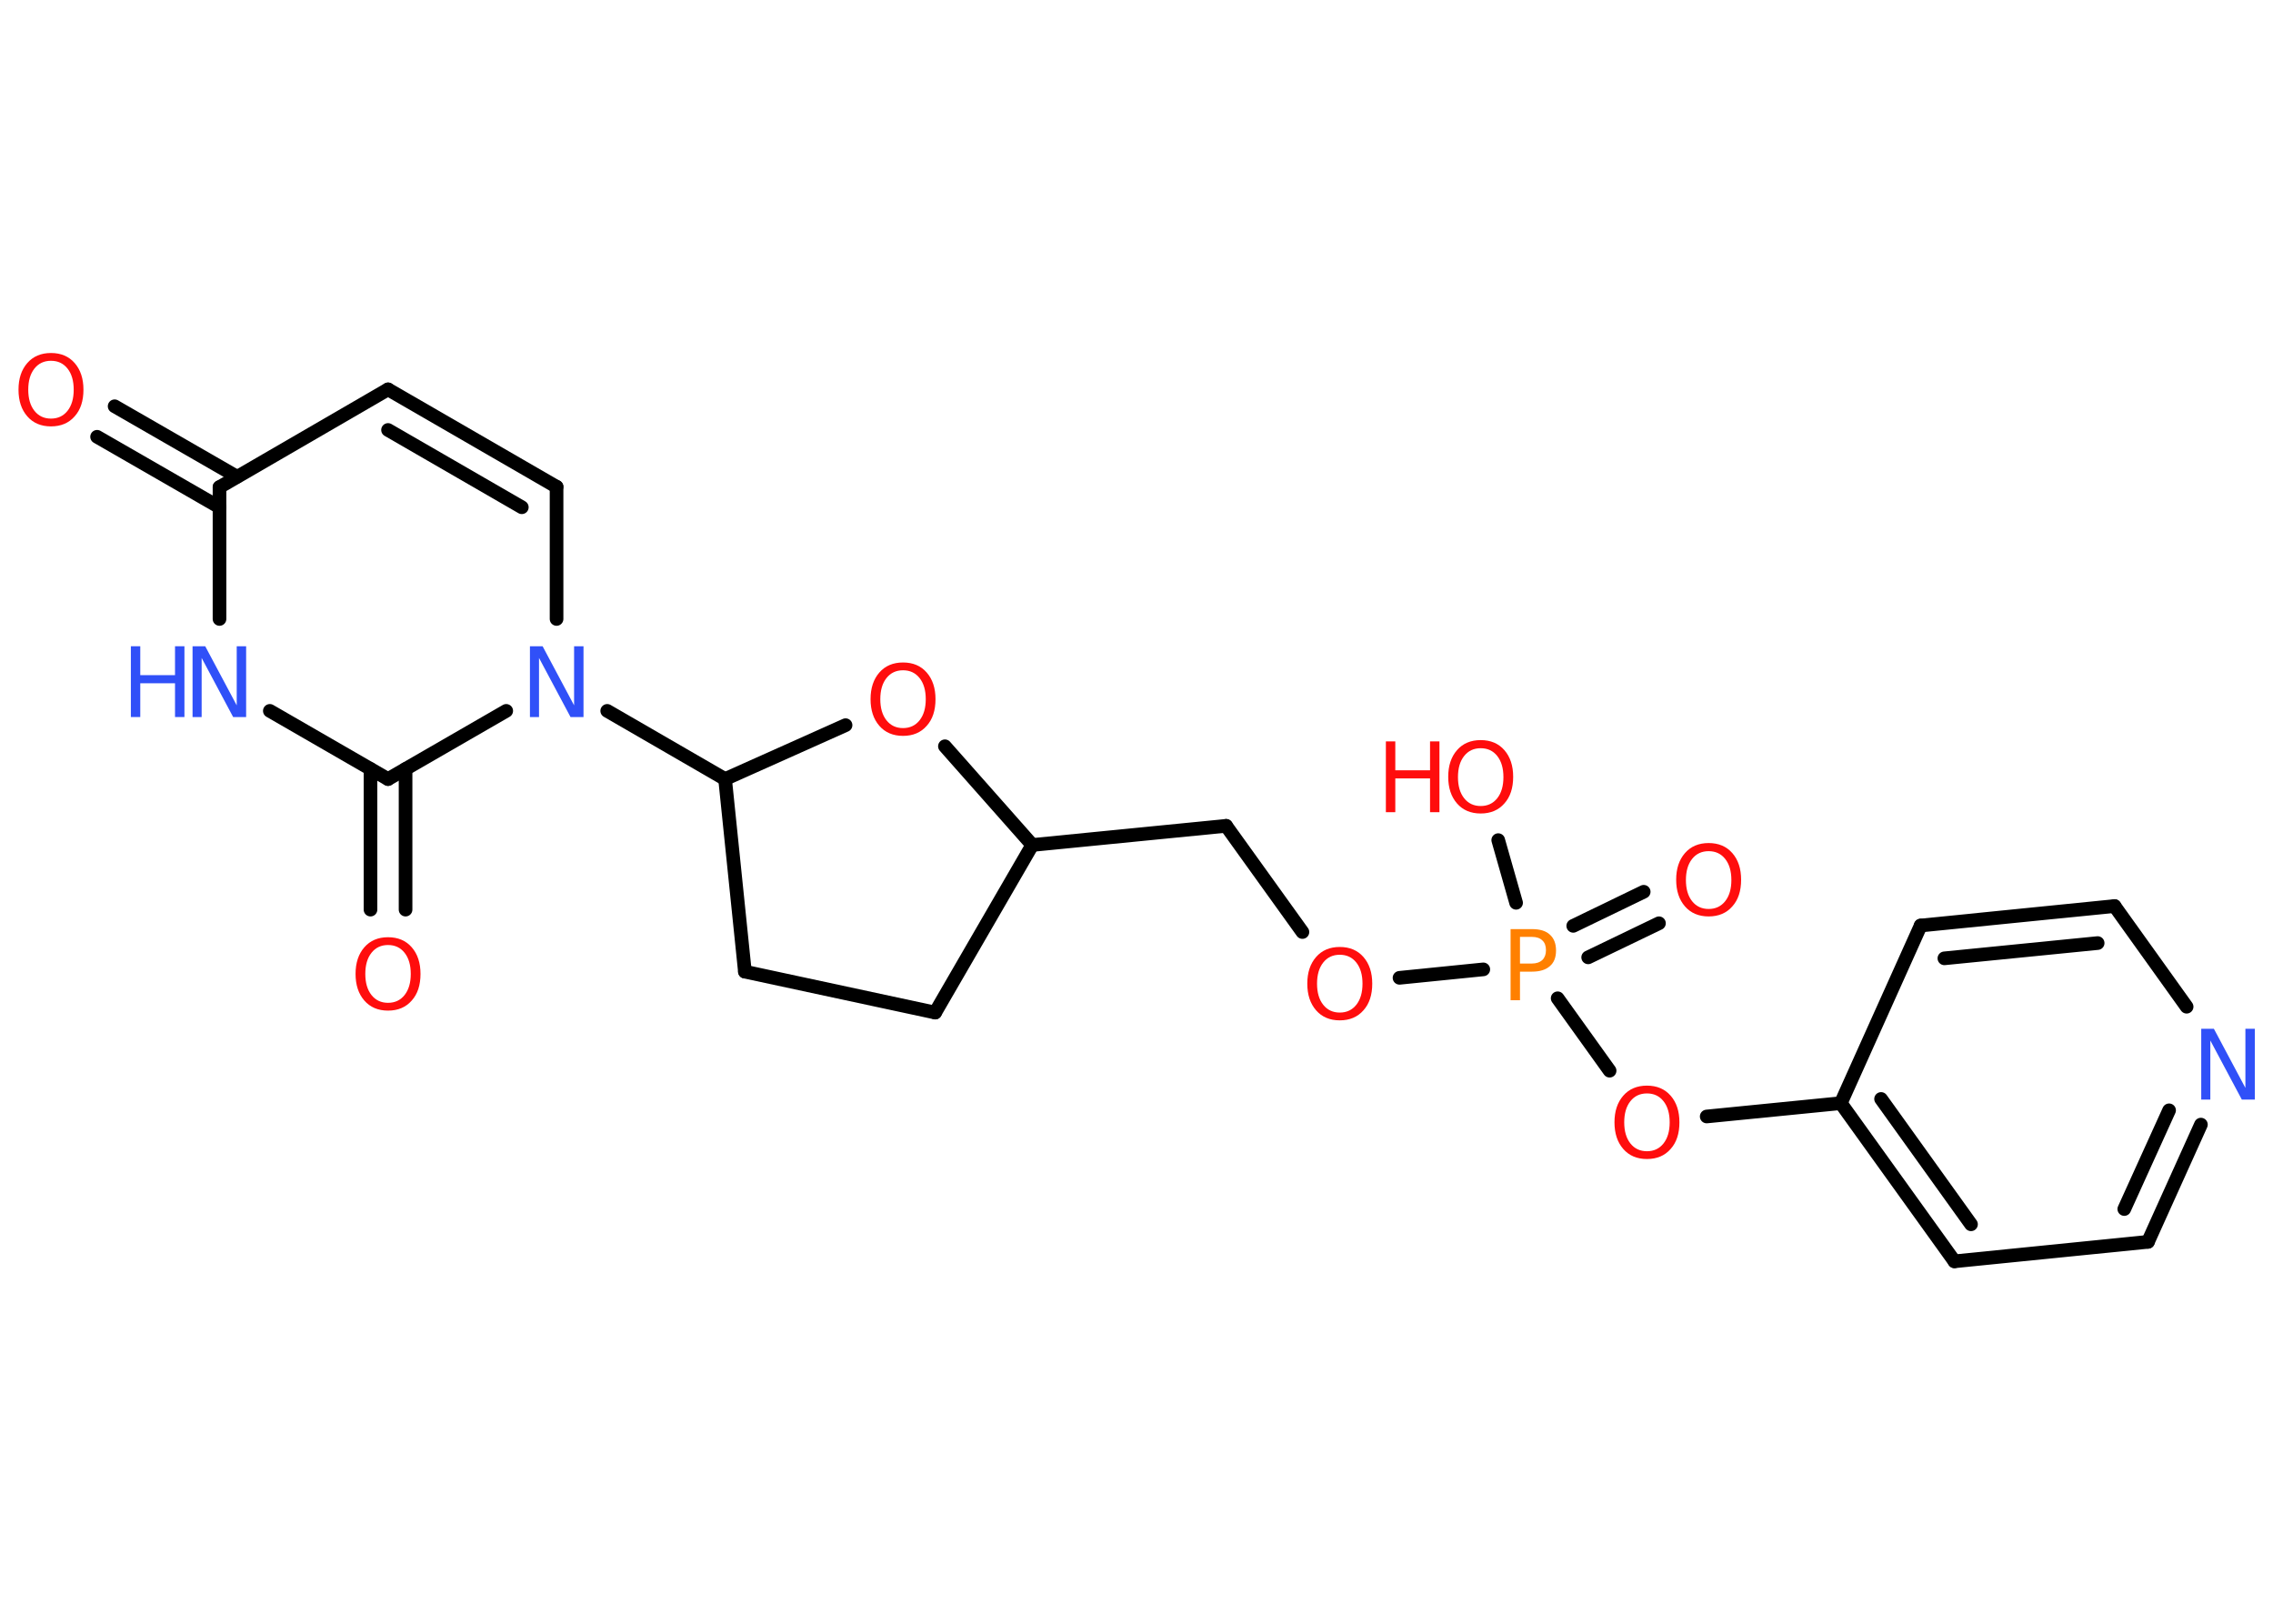 <?xml version='1.0' encoding='UTF-8'?>
<!DOCTYPE svg PUBLIC "-//W3C//DTD SVG 1.1//EN" "http://www.w3.org/Graphics/SVG/1.1/DTD/svg11.dtd">
<svg version='1.2' xmlns='http://www.w3.org/2000/svg' xmlns:xlink='http://www.w3.org/1999/xlink' width='70.0mm' height='50.0mm' viewBox='0 0 70.0 50.0'>
  <desc>Generated by the Chemistry Development Kit (http://github.com/cdk)</desc>
  <g stroke-linecap='round' stroke-linejoin='round' stroke='#000000' stroke-width='.42' fill='#FF0D0D'>
    <rect x='.0' y='.0' width='70.0' height='50.0' fill='#FFFFFF' stroke='none'/>
    <g id='mol1' class='mol'>
      <g id='mol1bnd1' class='bond'>
        <line x1='3.53' y1='12.51' x2='7.3' y2='14.68'/>
        <line x1='2.99' y1='13.45' x2='6.76' y2='15.62'/>
      </g>
      <line id='mol1bnd2' class='bond' x1='6.76' y1='15.0' x2='11.95' y2='11.99'/>
      <g id='mol1bnd3' class='bond'>
        <line x1='17.14' y1='14.99' x2='11.95' y2='11.99'/>
        <line x1='16.07' y1='15.62' x2='11.95' y2='13.24'/>
      </g>
      <line id='mol1bnd4' class='bond' x1='17.14' y1='14.99' x2='17.14' y2='19.06'/>
      <line id='mol1bnd5' class='bond' x1='18.7' y1='21.89' x2='22.33' y2='23.99'/>
      <line id='mol1bnd6' class='bond' x1='22.33' y1='23.99' x2='22.94' y2='29.92'/>
      <line id='mol1bnd7' class='bond' x1='22.94' y1='29.92' x2='28.8' y2='31.18'/>
      <line id='mol1bnd8' class='bond' x1='28.8' y1='31.18' x2='31.79' y2='26.02'/>
      <line id='mol1bnd9' class='bond' x1='31.79' y1='26.02' x2='37.76' y2='25.43'/>
      <line id='mol1bnd10' class='bond' x1='37.76' y1='25.43' x2='40.11' y2='28.7'/>
      <line id='mol1bnd11' class='bond' x1='43.1' y1='30.11' x2='45.68' y2='29.85'/>
      <g id='mol1bnd12' class='bond'>
        <line x1='48.45' y1='28.51' x2='50.62' y2='27.46'/>
        <line x1='48.91' y1='29.48' x2='51.09' y2='28.43'/>
      </g>
      <line id='mol1bnd13' class='bond' x1='46.69' y1='27.8' x2='46.14' y2='25.87'/>
      <line id='mol1bnd14' class='bond' x1='47.97' y1='30.74' x2='49.57' y2='32.97'/>
      <line id='mol1bnd15' class='bond' x1='52.56' y1='34.38' x2='56.69' y2='33.97'/>
      <g id='mol1bnd16' class='bond'>
        <line x1='56.69' y1='33.97' x2='60.19' y2='38.84'/>
        <line x1='57.93' y1='33.84' x2='60.7' y2='37.7'/>
      </g>
      <line id='mol1bnd17' class='bond' x1='60.19' y1='38.84' x2='66.15' y2='38.24'/>
      <g id='mol1bnd18' class='bond'>
        <line x1='66.15' y1='38.24' x2='67.78' y2='34.63'/>
        <line x1='65.42' y1='37.23' x2='66.8' y2='34.19'/>
      </g>
      <line id='mol1bnd19' class='bond' x1='67.34' y1='31.0' x2='65.12' y2='27.9'/>
      <g id='mol1bnd20' class='bond'>
        <line x1='65.12' y1='27.9' x2='59.15' y2='28.5'/>
        <line x1='64.6' y1='29.04' x2='59.88' y2='29.51'/>
      </g>
      <line id='mol1bnd21' class='bond' x1='56.69' y1='33.97' x2='59.15' y2='28.5'/>
      <line id='mol1bnd22' class='bond' x1='31.79' y1='26.02' x2='29.1' y2='22.98'/>
      <line id='mol1bnd23' class='bond' x1='22.33' y1='23.99' x2='26.04' y2='22.33'/>
      <line id='mol1bnd24' class='bond' x1='15.59' y1='21.89' x2='11.95' y2='23.99'/>
      <g id='mol1bnd25' class='bond'>
        <line x1='12.49' y1='23.68' x2='12.49' y2='28.01'/>
        <line x1='11.41' y1='23.68' x2='11.41' y2='28.01'/>
      </g>
      <line id='mol1bnd26' class='bond' x1='11.95' y1='23.99' x2='8.31' y2='21.89'/>
      <line id='mol1bnd27' class='bond' x1='6.76' y1='15.0' x2='6.76' y2='19.06'/>
      <path id='mol1atm1' class='atom' d='M1.57 11.11q-.32 .0 -.51 .24q-.19 .24 -.19 .65q.0 .41 .19 .65q.19 .24 .51 .24q.32 .0 .51 -.24q.19 -.24 .19 -.65q.0 -.41 -.19 -.65q-.19 -.24 -.51 -.24zM1.57 10.87q.46 .0 .73 .31q.27 .31 .27 .82q.0 .52 -.27 .82q-.27 .31 -.73 .31q-.46 .0 -.73 -.31q-.27 -.31 -.27 -.82q.0 -.51 .27 -.82q.27 -.31 .73 -.31z' stroke='none'/>
      <path id='mol1atm5' class='atom' d='M16.32 19.9h.39l.97 1.82v-1.82h.29v2.18h-.4l-.97 -1.82v1.82h-.28v-2.18z' stroke='none' fill='#3050F8'/>
      <path id='mol1atm11' class='atom' d='M41.26 29.4q-.32 .0 -.51 .24q-.19 .24 -.19 .65q.0 .41 .19 .65q.19 .24 .51 .24q.32 .0 .51 -.24q.19 -.24 .19 -.65q.0 -.41 -.19 -.65q-.19 -.24 -.51 -.24zM41.26 29.16q.46 .0 .73 .31q.27 .31 .27 .82q.0 .52 -.27 .82q-.27 .31 -.73 .31q-.46 .0 -.73 -.31q-.27 -.31 -.27 -.82q.0 -.51 .27 -.82q.27 -.31 .73 -.31z' stroke='none'/>
      <path id='mol1atm12' class='atom' d='M46.81 28.85v.82h.37q.2 .0 .32 -.11q.11 -.11 .11 -.3q.0 -.2 -.11 -.3q-.11 -.11 -.32 -.11h-.37zM46.52 28.61h.66q.37 .0 .55 .17q.19 .17 .19 .49q.0 .32 -.19 .48q-.19 .17 -.55 .17h-.37v.88h-.29v-2.18z' stroke='none' fill='#FF8000'/>
      <path id='mol1atm13' class='atom' d='M52.62 26.21q-.32 .0 -.51 .24q-.19 .24 -.19 .65q.0 .41 .19 .65q.19 .24 .51 .24q.32 .0 .51 -.24q.19 -.24 .19 -.65q.0 -.41 -.19 -.65q-.19 -.24 -.51 -.24zM52.62 25.96q.46 .0 .73 .31q.27 .31 .27 .82q.0 .52 -.27 .82q-.27 .31 -.73 .31q-.46 .0 -.73 -.31q-.27 -.31 -.27 -.82q.0 -.51 .27 -.82q.27 -.31 .73 -.31z' stroke='none'/>
      <g id='mol1atm14' class='atom'>
        <path d='M45.6 23.04q-.32 .0 -.51 .24q-.19 .24 -.19 .65q.0 .41 .19 .65q.19 .24 .51 .24q.32 .0 .51 -.24q.19 -.24 .19 -.65q.0 -.41 -.19 -.65q-.19 -.24 -.51 -.24zM45.6 22.79q.46 .0 .73 .31q.27 .31 .27 .82q.0 .52 -.27 .82q-.27 .31 -.73 .31q-.46 .0 -.73 -.31q-.27 -.31 -.27 -.82q.0 -.51 .27 -.82q.27 -.31 .73 -.31z' stroke='none'/>
        <path d='M42.68 22.83h.29v.89h1.07v-.89h.29v2.18h-.29v-1.04h-1.07v1.04h-.29v-2.18z' stroke='none'/>
      </g>
      <path id='mol1atm15' class='atom' d='M50.72 33.67q-.32 .0 -.51 .24q-.19 .24 -.19 .65q.0 .41 .19 .65q.19 .24 .51 .24q.32 .0 .51 -.24q.19 -.24 .19 -.65q.0 -.41 -.19 -.65q-.19 -.24 -.51 -.24zM50.72 33.43q.46 .0 .73 .31q.27 .31 .27 .82q.0 .52 -.27 .82q-.27 .31 -.73 .31q-.46 .0 -.73 -.31q-.27 -.31 -.27 -.82q.0 -.51 .27 -.82q.27 -.31 .73 -.31z' stroke='none'/>
      <path id='mol1atm19' class='atom' d='M67.79 31.68h.39l.97 1.82v-1.82h.29v2.18h-.4l-.97 -1.82v1.82h-.28v-2.18z' stroke='none' fill='#3050F8'/>
      <path id='mol1atm22' class='atom' d='M27.81 20.64q-.32 .0 -.51 .24q-.19 .24 -.19 .65q.0 .41 .19 .65q.19 .24 .51 .24q.32 .0 .51 -.24q.19 -.24 .19 -.65q.0 -.41 -.19 -.65q-.19 -.24 -.51 -.24zM27.81 20.4q.46 .0 .73 .31q.27 .31 .27 .82q.0 .52 -.27 .82q-.27 .31 -.73 .31q-.46 .0 -.73 -.31q-.27 -.31 -.27 -.82q.0 -.51 .27 -.82q.27 -.31 .73 -.31z' stroke='none'/>
      <path id='mol1atm24' class='atom' d='M11.95 29.1q-.32 .0 -.51 .24q-.19 .24 -.19 .65q.0 .41 .19 .65q.19 .24 .51 .24q.32 .0 .51 -.24q.19 -.24 .19 -.65q.0 -.41 -.19 -.65q-.19 -.24 -.51 -.24zM11.95 28.86q.46 .0 .73 .31q.27 .31 .27 .82q.0 .52 -.27 .82q-.27 .31 -.73 .31q-.46 .0 -.73 -.31q-.27 -.31 -.27 -.82q.0 -.51 .27 -.82q.27 -.31 .73 -.31z' stroke='none'/>
      <g id='mol1atm25' class='atom'>
        <path d='M5.93 19.9h.39l.97 1.82v-1.82h.29v2.18h-.4l-.97 -1.82v1.82h-.28v-2.18z' stroke='none' fill='#3050F8'/>
        <path d='M4.03 19.9h.29v.89h1.07v-.89h.29v2.18h-.29v-1.04h-1.07v1.04h-.29v-2.18z' stroke='none' fill='#3050F8'/>
      </g>
    </g>
  </g>
</svg>
